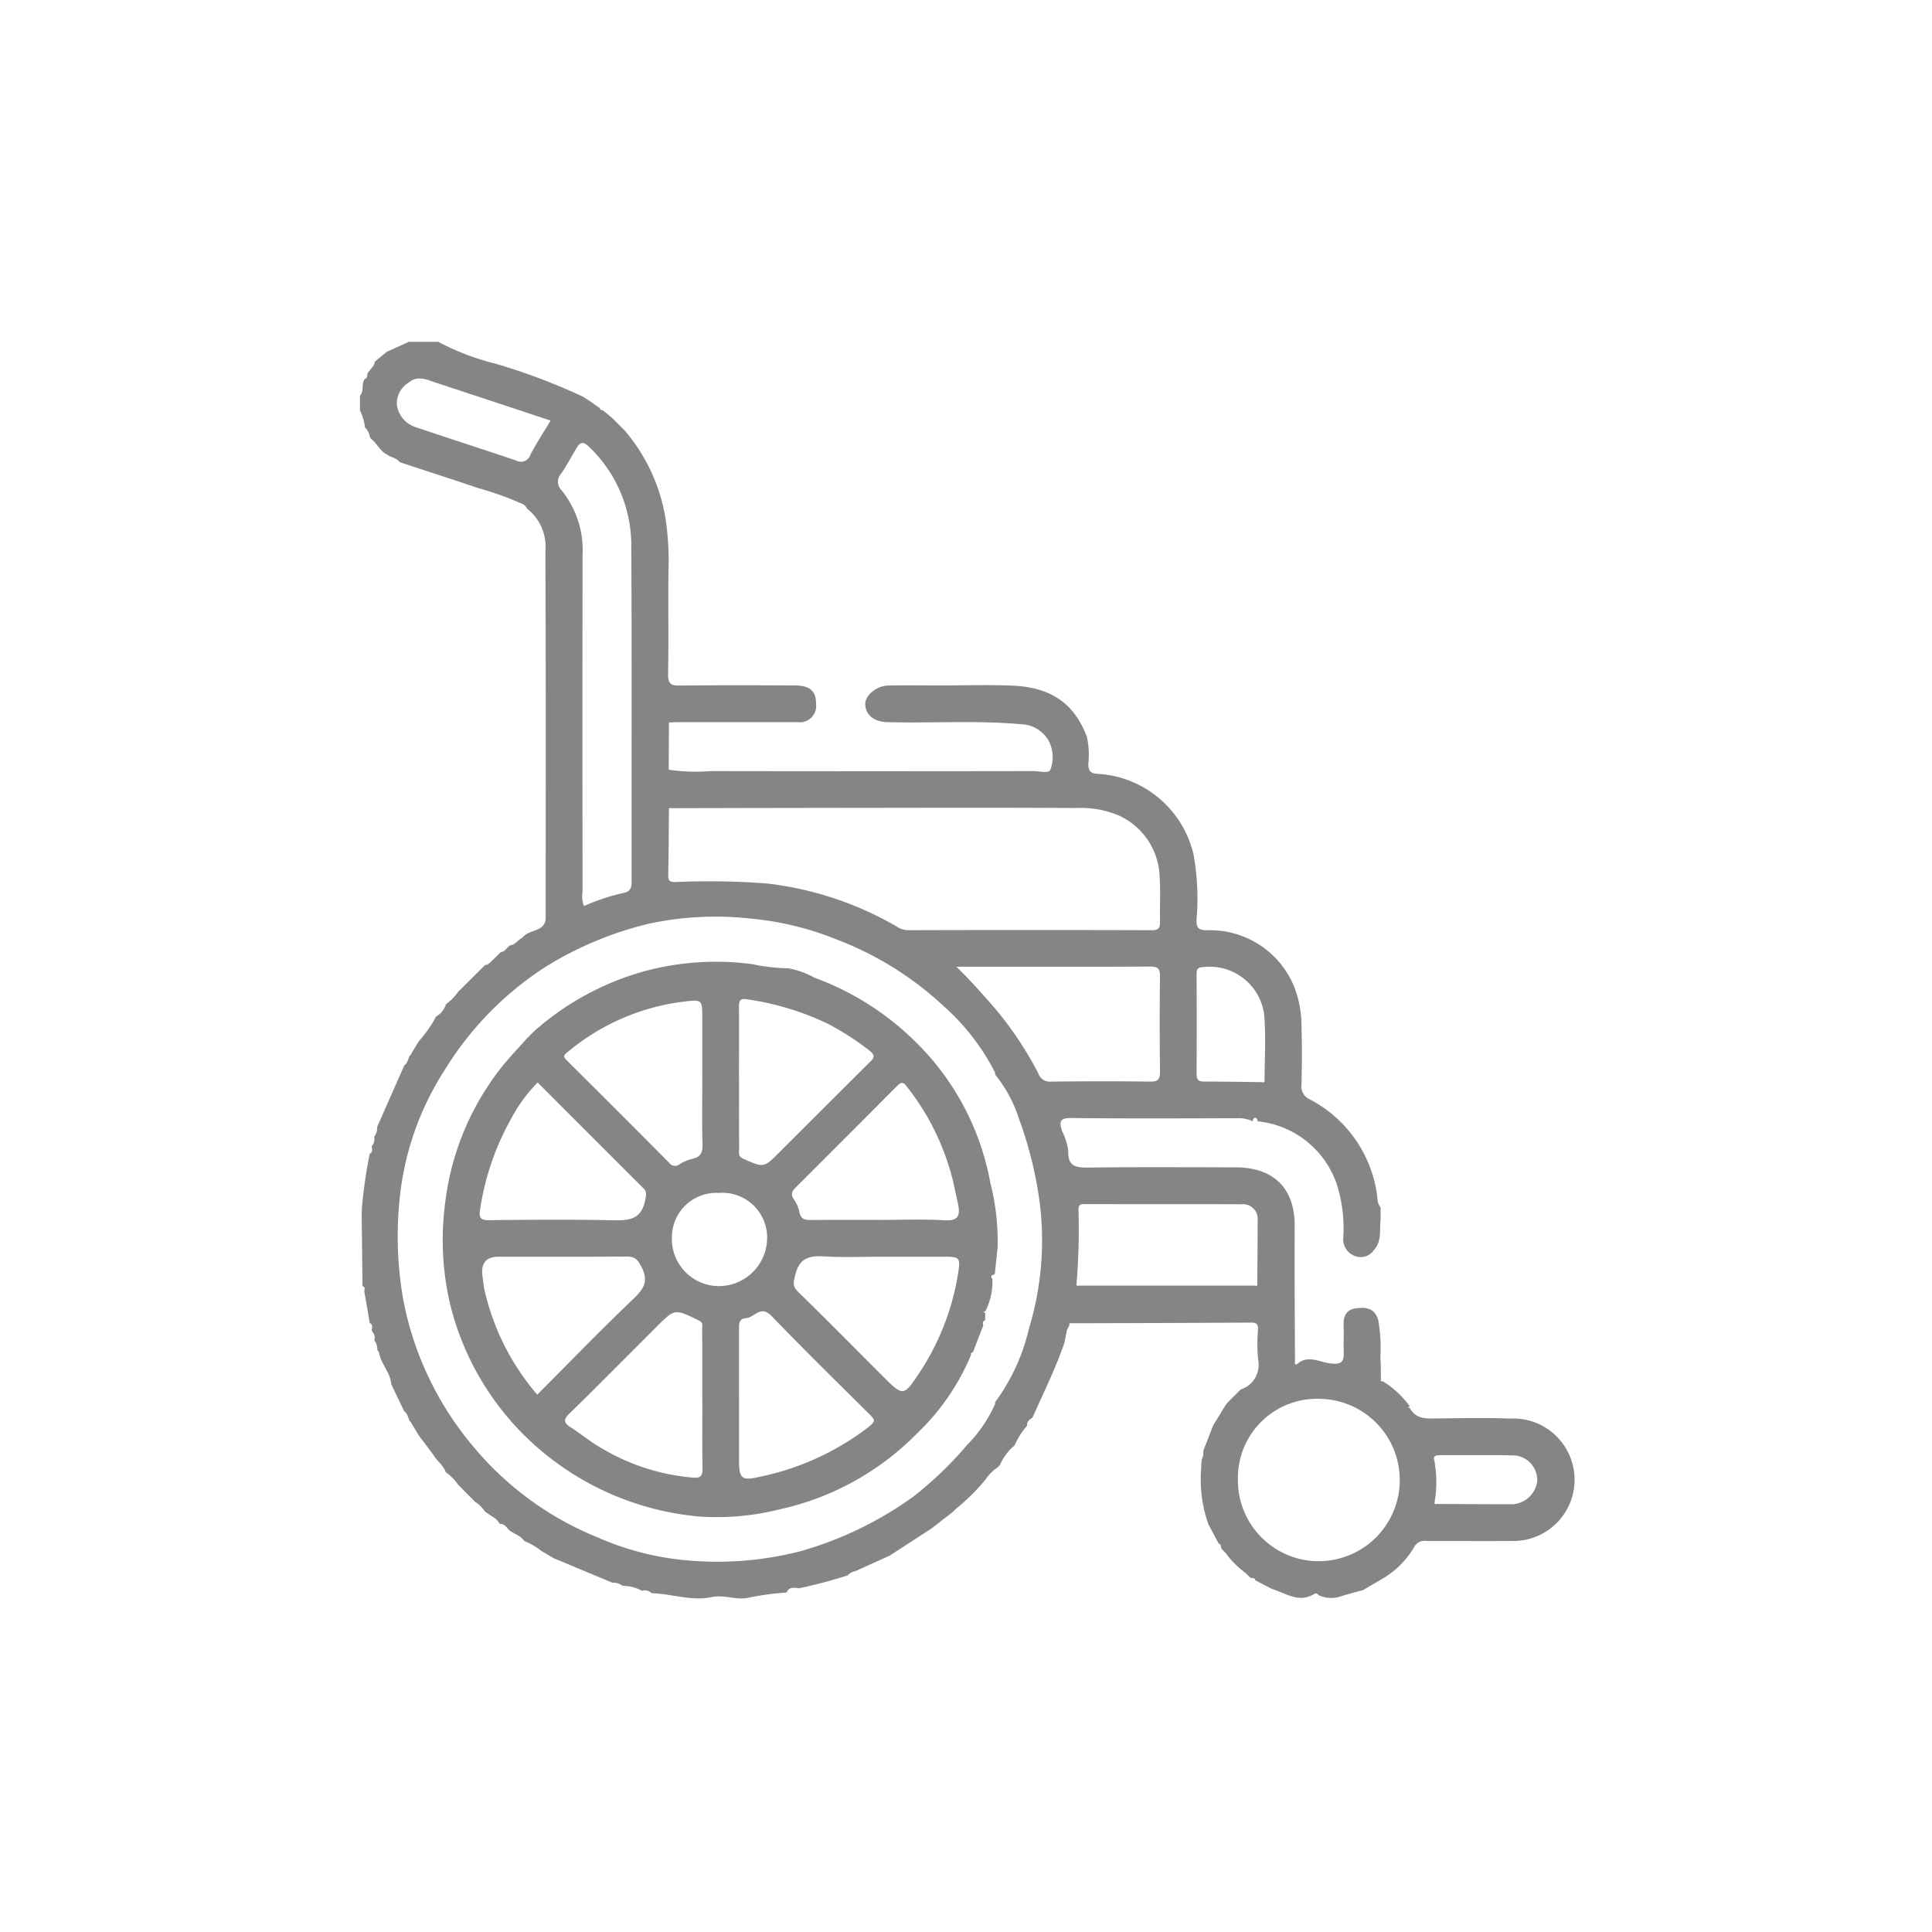 <svg xmlns="http://www.w3.org/2000/svg" xmlns:xlink="http://www.w3.org/1999/xlink" width="130" height="130" viewBox="0 0 130 130">
  <defs>
    <clipPath id="clip-Baby_Strollers_and_Wheelchairs">
      <rect width="130" height="130"/>
    </clipPath>
  </defs>
  <g id="Baby_Strollers_and_Wheelchairs" data-name="Baby Strollers and Wheelchairs" clip-path="url(#clip-Baby_Strollers_and_Wheelchairs)">
    <g id="Layer_1" data-name="Layer 1" transform="translate(24.21 22.98)">
      <g id="Group_28" data-name="Group 28" transform="translate(0.01 0.02)">
        <path id="Path_142" data-name="Path 142" d="M42.084,76.6a13.77,13.77,0,0,1-1.968,1.943c-.06.062-.119.124-.179.183l-1.487,1.156L35.645,81.7,33.34,82.743a.8.8,0,0,0-.5.276,32.025,32.025,0,0,1-3.293.874c-.324-.044-.66-.115-.834.285a18.908,18.908,0,0,0-2.535.342c-.829.207-1.63-.225-2.51-.033-1.33.287-2.676-.227-4.026-.263a.658.658,0,0,0-.66-.165,2.68,2.68,0,0,0-1.3-.331A.982.982,0,0,0,17,83.519l-3.96-1.654-.827-.488a4.552,4.552,0,0,0-1.152-.668c-.2-.313-.545-.421-.832-.611-.3-.121-.4-.567-.807-.534a1.3,1.3,0,0,0-.51-.5c-.163-.113-.329-.223-.492-.335a2.18,2.18,0,0,0-.662-.655L6.615,76.923a3.5,3.5,0,0,0-.829-.843c-.157-.463-.578-.735-.818-1.138-.168-.225-.333-.452-.5-.677l-.49-.642-.534-.885a.091.091,0,0,0-.077-.077c-.121-.232-.139-.523-.382-.688l-.869-1.809C2.062,69.357,1.4,68.779,1.289,68c-.038-.046-.075-.095-.11-.141a1.092,1.092,0,0,0-.21-.677c.115-.258-.055-.443-.17-.642.031-.185.1-.382-.13-.5C.548,65.322.425,64.61.3,63.9c.029-.137.071-.278-.119-.338q-.026-2.389-.055-4.78c.007-.165.011-.331.018-.5a31.947,31.947,0,0,1,.525-3.629c.234-.117.148-.315.128-.5a.687.687,0,0,0,.165-.64.978.978,0,0,0,.21-.673L2.99,48.716c.24-.168.258-.457.382-.688a.089.089,0,0,0,.075-.079c.179-.293.355-.589.534-.882a8.16,8.16,0,0,0,1.156-1.65,1.381,1.381,0,0,0,.6-.668.2.2,0,0,0,.044-.143,3.508,3.508,0,0,0,.832-.843c.441-.439.882-.88,1.326-1.319l.5-.494.128-.013c.06-.044.121-.086.181-.13.064-.062.128-.124.192-.183l.536-.527.229-.079.373-.377c.362-.029.545-.355.832-.507l.159-.152c.463-.43,1.438-.282,1.438-1.235,0-8.219.02-16.441-.02-24.66a3.218,3.218,0,0,0-1.244-2.848.573.573,0,0,0-.338-.326A21.342,21.342,0,0,0,7.947,9.856C6.2,9.263,4.442,8.7,2.688,8.12c-.212-.3-.6-.311-.867-.523-.446-.216-.635-.686-.99-.988L.683,6.448a1.166,1.166,0,0,0-.331-.66A3.506,3.506,0,0,0,.01,4.637V3.653c.3-.322.068-.8.329-1.136.183-.055.143-.221.174-.351.143-.289.468-.463.5-.816l.8-.655L3.3.02H5.28A16.618,16.618,0,0,0,9.143,1.493a41.773,41.773,0,0,1,5.815,2.191c.415.232.792.525,1.187.79.035.088.071.174.194.137l.655.545.825.825A12.077,12.077,0,0,1,20.6,12.1a19.167,19.167,0,0,1,.174,3.19c-.038,2.363.02,4.725-.031,7.085-.015.7.24.781.832.774,2.554-.029,5.109-.018,7.663-.009,1.05,0,1.474.382,1.465,1.26a1.1,1.1,0,0,1-1.253,1.211c-2.72.007-5.44,0-8.158,0-.11,0-.218.015-.329.024-.11-.024-.19-.009-.163.135q-.007,1.522-.013,3.042a12.611,12.611,0,0,0,2.854.093q10.847.02,21.691,0c.4,0,1.057.192,1.147-.121A2.45,2.45,0,0,0,46.4,26.95a2.209,2.209,0,0,0-1.915-1.2c-2.985-.265-5.969-.062-8.954-.135-.924-.022-1.489-.465-1.522-1.2-.024-.58.735-1.246,1.527-1.266,1.182-.029,2.365-.007,3.547-.007,1.595,0,3.192-.053,4.782.011,2.574.1,4.18,1.136,5.052,3.424a5.483,5.483,0,0,1,.1,1.866c.015.448.152.624.622.644A7.037,7.037,0,0,1,56.1,34.516a16.591,16.591,0,0,1,.2,4.4c-.009.529.126.688.679.7a6.112,6.112,0,0,1,5.859,3.715,7.241,7.241,0,0,1,.527,2.824c.042,1.29.029,2.583,0,3.876a.927.927,0,0,0,.543.955,8.553,8.553,0,0,1,4.586,6.86,1.2,1.2,0,0,0,.194.435c0,.276,0,.549,0,.825-.086.7.1,1.454-.481,2.063a1.061,1.061,0,0,1-1.231.373,1.207,1.207,0,0,1-.805-1.191,9.712,9.712,0,0,0-.461-3.732,6.3,6.3,0,0,0-5.3-4.149c-.015-.106-.031-.229-.165-.229s-.15.124-.165.229a2.147,2.147,0,0,0-1.019-.207c-3.739.009-7.476.029-11.215-.015-.785-.009-.772.315-.6.851a4.532,4.532,0,0,1,.426,1.35c-.037,1.046.49,1.145,1.35,1.134,3.3-.042,6.6-.02,9.9-.015,2.532,0,4,1.37,3.984,3.96-.018,3.051.011,6.1.02,9.15-.031.119.018.163.135.137.706-.649,1.507-.15,2.206-.06.788.1.964-.088.94-.779-.02-.6.015-1.207-.009-1.809s.212-1.026.8-1.107c.655-.088,1.275-.073,1.533.792a11.106,11.106,0,0,1,.143,2.5c.035.49.026.984.035,1.478-.035.119.013.157.128.135a6.273,6.273,0,0,1,1.815,1.685c-.044.026-.09.051-.135.077l.135.031c.415.783,1.138.715,1.864.706,1.621-.018,3.245-.057,4.864.009a4.122,4.122,0,1,1,.271,8.237c-1.95.009-3.9,0-5.852,0a.8.8,0,0,0-.863.428,6.033,6.033,0,0,1-2.1,2.1l-1.328.772c-.481.135-.966.26-1.443.408a2.021,2.021,0,0,1-1.493-.038c-.1-.044-.181-.21-.338-.113-1.043.649-1.93-.049-2.863-.333q-.556-.291-1.112-.58c-.042-.188-.207-.135-.329-.168-.108-.106-.216-.21-.322-.315a6.285,6.285,0,0,1-1.33-1.33c-.1-.108-.207-.216-.309-.326-.033-.124.007-.285-.174-.326l-.7-1.315a9.085,9.085,0,0,1-.472-3.841,1.685,1.685,0,0,1,.132-.781l.009-.331c.218-.56.435-1.121.653-1.681l.885-1.447.324-.333.649-.649a1.726,1.726,0,0,0,1.174-1.983,11.4,11.4,0,0,1-.011-2.054c.015-.366-.113-.461-.468-.459q-6.045.033-12.093.044c-.117-.024-.159.026-.13.139-.057.11-.115.221-.17.333-.053.276-.106.549-.157.825-.6,1.738-1.414,3.388-2.164,5.063-.205.119-.379.26-.353.534a4.949,4.949,0,0,0-.843,1.328A3.486,3.486,0,0,0,43.07,75.6l-.154.159a2.9,2.9,0,0,0-.827.836Zm30.38,1.617c1.7.007,3.4.022,5.1.02a1.78,1.78,0,0,0,1.663-1.555A1.663,1.663,0,0,0,77.7,74.954c-1.672-.044-3.346-.009-5.021-.018-.263,0-.481.068-.377.355a7.881,7.881,0,0,1,.018,2.795c-.022.117.018.168.139.132ZM60.74,49.841c.13.031.165-.026.137-.146.007-1.317.086-2.638.007-3.951a3.7,3.7,0,0,0-4.132-3.651c-.382.013-.448.154-.446.49q.017,3.335,0,6.669c0,.371.077.545.494.543,1.315,0,2.627.024,3.942.042ZM48.364,63.527H60.243c.119.035.168-.009.146-.13.009-1.425.031-2.85.024-4.275a.983.983,0,0,0-1.074-1.07c-3.51-.013-7.019,0-10.529-.011-.276,0-.459.015-.45.384a44.488,44.488,0,0,1-.132,4.97c-.022.117.018.17.139.132ZM20.8,31.541c-.013,1.456-.015,2.912-.046,4.368-.009.41.115.461.516.461a50.555,50.555,0,0,1,6.144.1,22.493,22.493,0,0,1,8.793,2.941,1.315,1.315,0,0,0,.679.2q8.209-.023,16.417,0c.454,0,.551-.163.543-.574-.024-.988.044-1.983-.024-2.969A4.7,4.7,0,0,0,51.091,31.9a6.617,6.617,0,0,0-2.905-.51c-4.674-.031-9.349-.018-14.023-.013q-6.6.007-13.2.024c-.11-.024-.19-.009-.163.135ZM42.748,49.2a15.086,15.086,0,0,0-3.437-4.456,22.045,22.045,0,0,0-7.35-4.557,20.139,20.139,0,0,0-5.453-1.335,21.489,21.489,0,0,0-7,.309,23.57,23.57,0,0,0-7.041,2.936A21.845,21.845,0,0,0,5.7,49.038,19.55,19.55,0,0,0,2.69,57.6a24.589,24.589,0,0,0,.243,6.922,21.581,21.581,0,0,0,4.71,9.841,21.2,21.2,0,0,0,8.321,6.088,19,19,0,0,0,6.051,1.562,22.576,22.576,0,0,0,7.582-.6,24.319,24.319,0,0,0,7.626-3.671,24.5,24.5,0,0,0,3.635-3.488,9.3,9.3,0,0,0,1.89-2.762v-.121a13.4,13.4,0,0,0,2.27-4.926,20.463,20.463,0,0,0,.75-8.365A26.52,26.52,0,0,0,44.354,52.3a9.158,9.158,0,0,0-1.606-2.976V49.2ZM15.081,37.986a14.224,14.224,0,0,1,2.709-.893c.492-.1.5-.45.5-.858-.009-7.452.022-14.9-.022-22.355A9.177,9.177,0,0,0,15.41,7.07c-.375-.36-.58-.309-.814.079-.357.593-.677,1.211-1.074,1.774a.8.8,0,0,0,.066,1.1,6.385,6.385,0,0,1,1.4,4.355q-.013,11.343,0,22.684a1.734,1.734,0,0,0,.1.926ZM59.087,76.5A5.444,5.444,0,0,0,64,82.046a5.463,5.463,0,1,0,.653-10.9A5.325,5.325,0,0,0,59.085,76.5ZM40.154,42.072c.765.757,1.352,1.4,1.928,2.052a23.821,23.821,0,0,1,3.574,5.118.809.809,0,0,0,.84.558c2.228-.026,4.456-.033,6.684,0,.585.009.668-.21.664-.715-.024-2.118-.029-4.235,0-6.353.009-.545-.148-.677-.682-.675-4.127.022-8.252.013-12.38.013h-.633ZM12.842,5.321c-2.585-.856-5.129-1.7-7.677-2.537-.622-.2-1.26-.545-1.89-.013a1.648,1.648,0,0,0-.781,1.5,1.85,1.85,0,0,0,1.293,1.5c2.241.759,4.5,1.478,6.737,2.239a.667.667,0,0,0,.957-.4c.395-.757.869-1.471,1.363-2.3Z" transform="translate(-0.01 -0.02)" fill="#858585"/>
        <path id="Path_143" data-name="Path 143" d="M31.445,193.781a18.735,18.735,0,0,1,7.441-4.039,18.52,18.52,0,0,1,7.229-.47,12.429,12.429,0,0,0,2.409.28,5.387,5.387,0,0,1,1.769.629,18.812,18.812,0,0,1,6.805,4.313,17.7,17.7,0,0,1,5.034,9.47,15.867,15.867,0,0,1,.494,4.37c-.06.591-.124,1.182-.185,1.774-.084.1-.395.093-.165.344a4.379,4.379,0,0,1-.474,2.177l-.124.018.119.119c0,.159-.011.318-.015.479-.192.06-.148.2-.119.338l-.695,1.8c-.09.026-.168.064-.128.181a15.531,15.531,0,0,1-3.633,5.283,18.507,18.507,0,0,1-9.258,5.113,17.339,17.339,0,0,1-5.4.481,19.145,19.145,0,0,1-10.1-3.995,18.676,18.676,0,0,1-6.717-10.536,19.038,19.038,0,0,1-.271-6.627,18.168,18.168,0,0,1,3.512-8.716c.585-.81,1.306-1.522,1.965-2.279.17-.168.338-.338.507-.505Zm11.308,24.74c0-1.568.007-3.135-.007-4.7,0-.205.106-.417-.247-.587-1.6-.768-1.588-.794-2.835.452l-.117.117c-1.906,1.906-3.8,3.825-5.729,5.707-.426.415-.39.622.073.92.717.461,1.377,1.021,2.12,1.432a14.33,14.33,0,0,0,6.159,1.965c.485.026.6-.139.6-.6-.024-1.566-.009-3.135-.009-4.7Zm0-21.57v-4.039c0-1.26,0-1.262-1.246-1.118a15.027,15.027,0,0,0-7.791,3.375c-.3.238-.349.311-.079.576q3.448,3.431,6.878,6.878a.491.491,0,0,0,.71.117,2.848,2.848,0,0,1,.876-.371c.538-.126.688-.413.671-.966-.049-1.482-.015-2.967-.015-4.452Zm12.029,12.007c-1.264,0-2.53.06-3.79-.02-1.01-.064-1.694.082-1.977,1.235-.121.5-.214.757.192,1.154,1.91,1.857,3.779,3.757,5.663,5.641,1.41,1.41,1.421,1.418,2.524-.243a16.928,16.928,0,0,0,2.583-6.706c.161-.979.075-1.061-.913-1.061H54.779Zm-.082-2.475c1.456,0,2.914-.062,4.363.024.854.051,1.057-.265.918-1-.088-.47-.205-.935-.3-1.405a16.6,16.6,0,0,0-3.188-6.622c-.245-.338-.408-.232-.64,0q-3.4,3.415-6.81,6.816c-.236.236-.36.45-.137.783a2.379,2.379,0,0,1,.382.863c.1.551.448.551.88.547,1.509-.015,3.02-.007,4.529-.007ZM31.652,218.238c2.188-2.193,4.291-4.368,6.479-6.455.717-.684,1.026-1.2.512-2.179-.267-.507-.468-.662-1-.657-2.859.022-5.718.011-8.577.011q-1.288,0-1.1,1.319c.051.344.077.695.161,1.032a16.336,16.336,0,0,0,3.523,6.931Zm.024-21a10.462,10.462,0,0,0-1.824,2.513,17.675,17.675,0,0,0-2.054,6.093c-.077.463.033.664.587.657,2.722-.033,5.446-.051,8.169,0,1.125.022,2.1.077,2.369-1.4.066-.364.1-.518-.141-.761-2.356-2.349-4.707-4.705-7.105-7.105ZM45.23,218.472v4.282c0,1.1.207,1.284,1.253,1.041a17.944,17.944,0,0,0,7.48-3.393c.468-.379.41-.476.071-.814-2.221-2.2-4.456-4.4-6.627-6.649-.724-.752-1.132.108-1.692.15-.51.038-.49.4-.488.77,0,1.538,0,3.075,0,4.613Zm0-21.479c0,1.568-.007,3.135.007,4.7,0,.24-.106.505.271.671,1.381.613,1.372.633,2.442-.437.234-.234.465-.468.7-.7q2.654-2.654,5.312-5.3c.307-.3.523-.465.007-.867a18.418,18.418,0,0,0-2.762-1.774,18.624,18.624,0,0,0-5.475-1.652c-.5-.09-.512.205-.507.576.013,1.595,0,3.19,0,4.785Zm-1.372,7.674a2.988,2.988,0,0,0-3.148,3.018,3.174,3.174,0,0,0,3.161,3.252,3.256,3.256,0,0,0,3.247-3.194A3.009,3.009,0,0,0,43.858,204.668Z" transform="translate(-19.72 -147.397)" fill="#858585"/>
      </g>
    </g>
  </g>
</svg>
